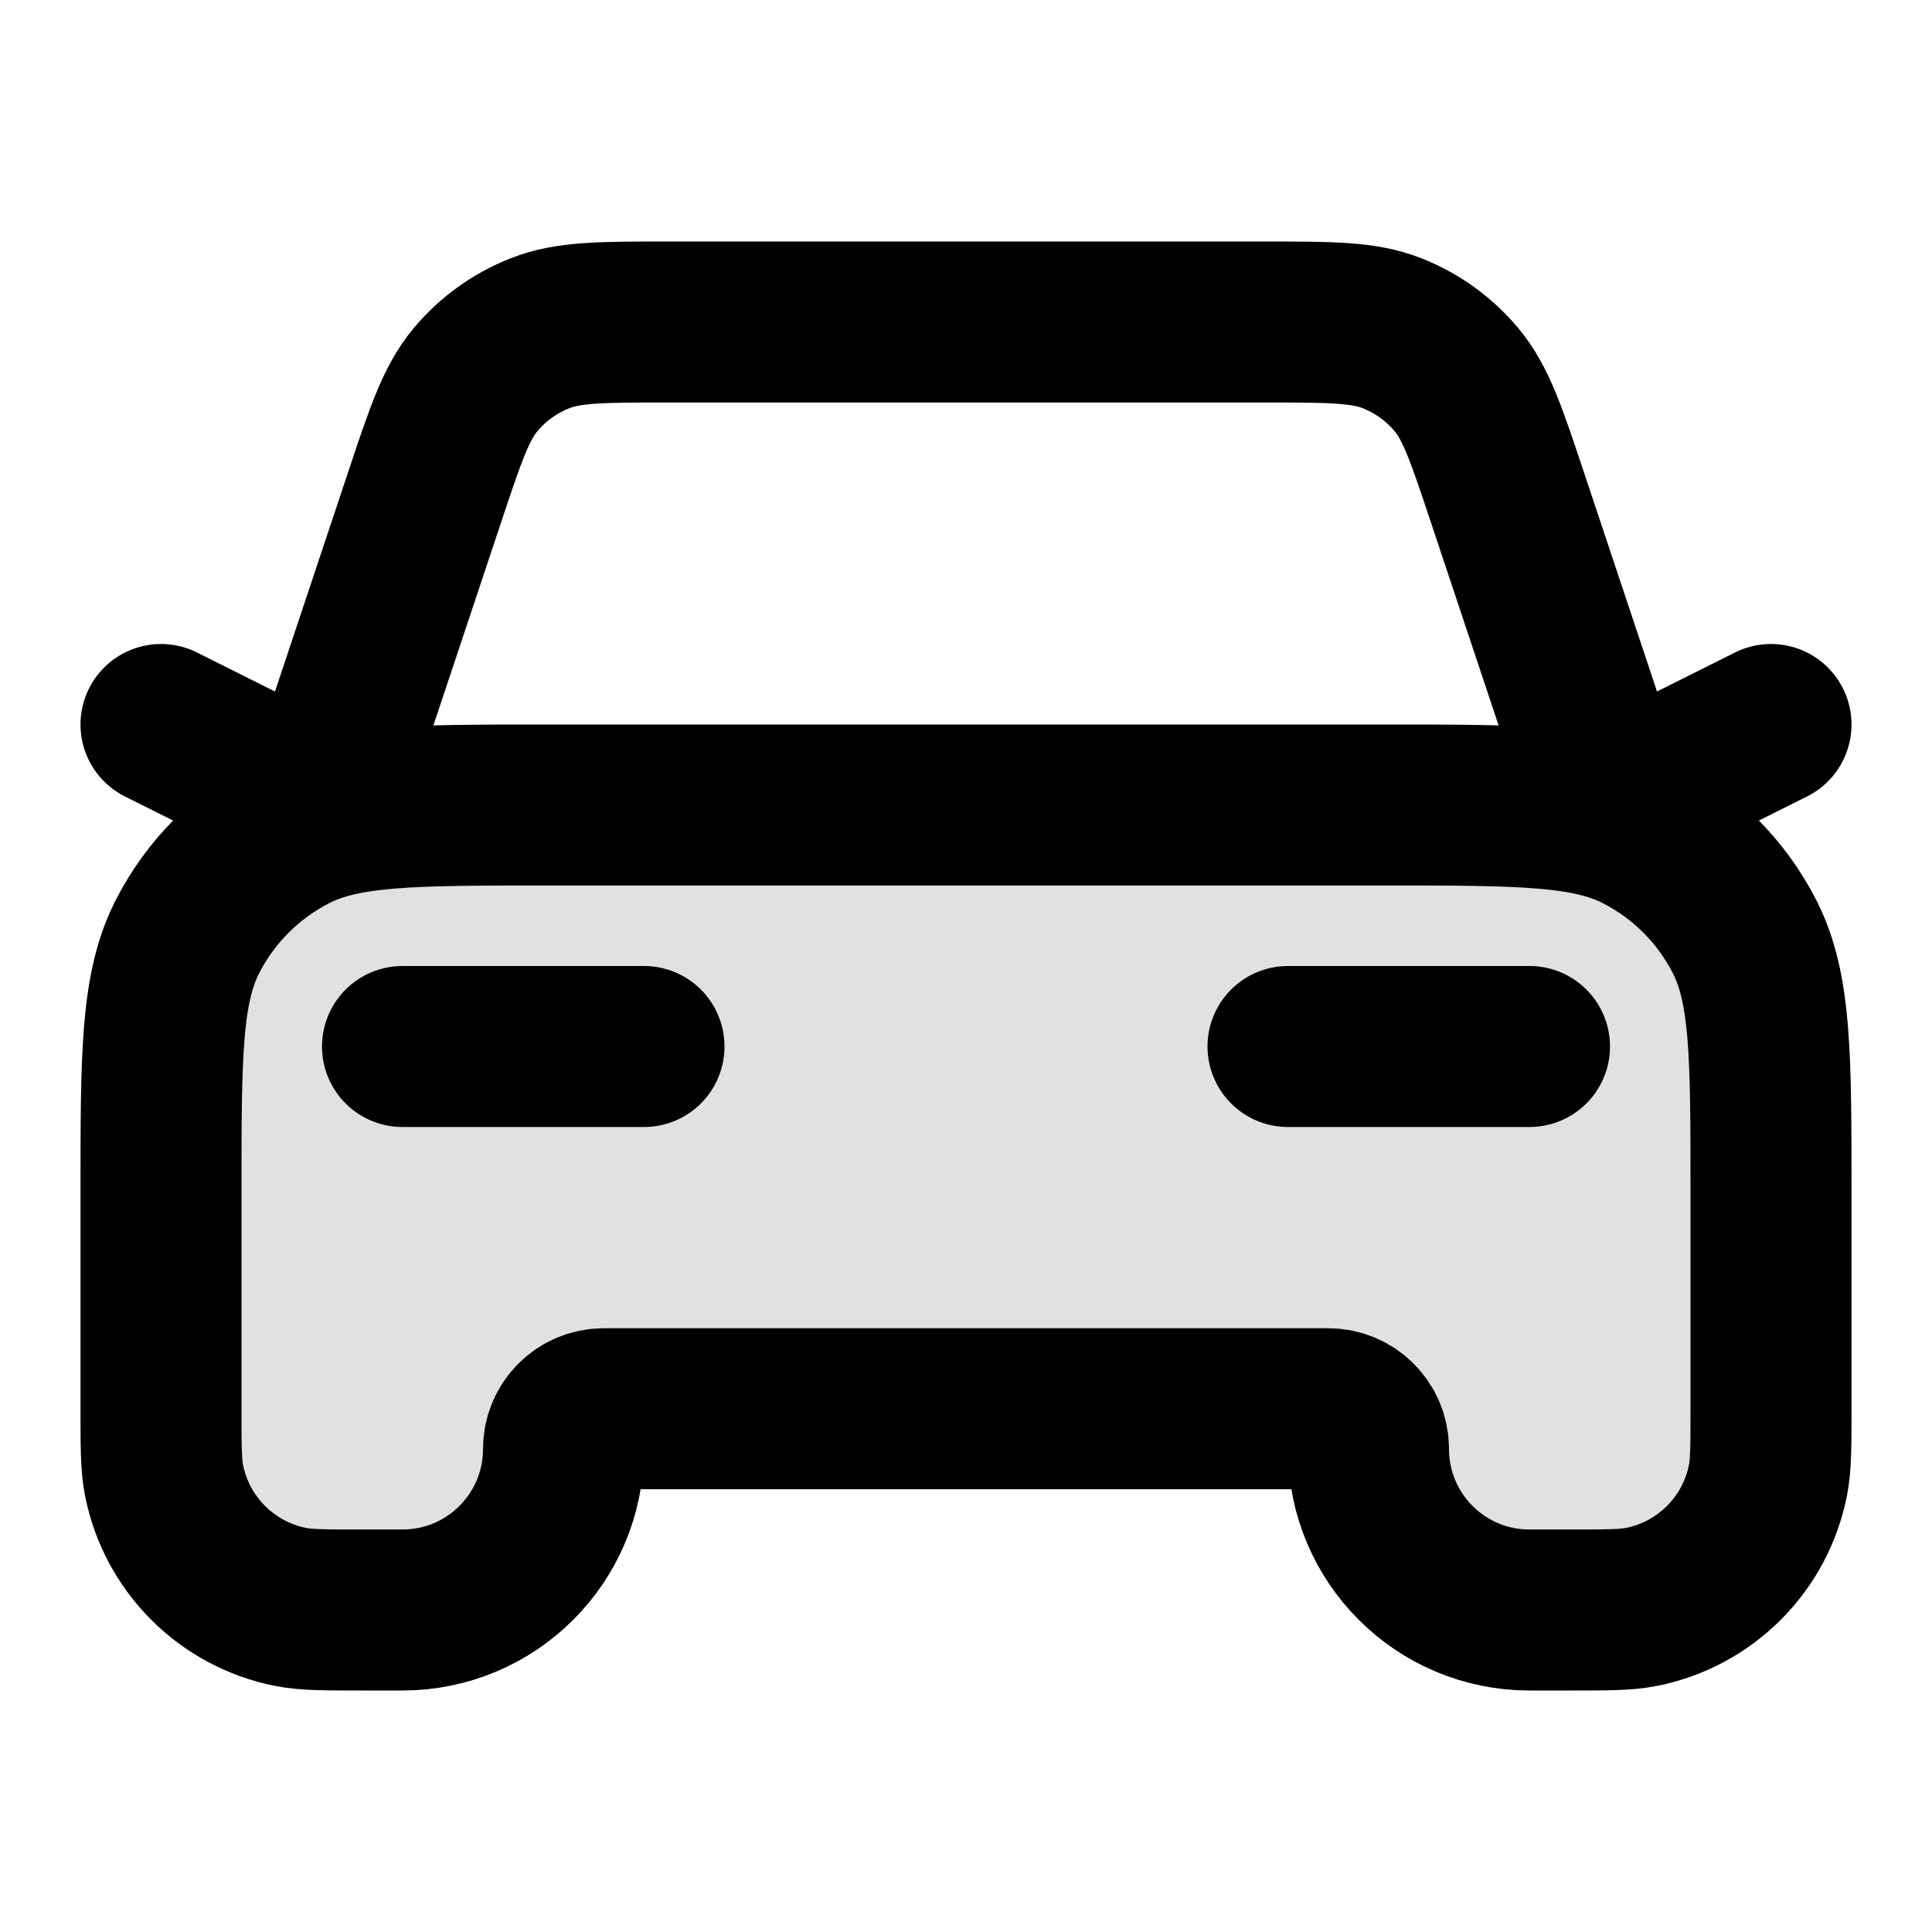 <svg viewBox="0 0 24 24" fill="none" xmlns="http://www.w3.org/2000/svg">
<path opacity="0.12" d="M17.2 10H6.8C5.12 10 4.28 10 3.638 10.327C3.074 10.615 2.615 11.073 2.327 11.638C2 12.28 2 13.12 2 14.8V17.5C2 17.965 2 18.197 2.038 18.39C2.196 19.184 2.816 19.804 3.61 19.962C3.803 20 4.035 20 4.5 20H5C6.105 20 7 19.105 7 18C7 17.724 7.224 17.5 7.5 17.5H16.5C16.776 17.5 17 17.724 17 18C17 19.105 17.895 20 19 20H19.5C19.965 20 20.197 20 20.39 19.962C21.184 19.804 21.804 19.184 21.962 18.39C22 18.197 22 17.965 22 17.5V14.8C22 13.12 22 12.28 21.673 11.638C21.385 11.073 20.927 10.615 20.362 10.327C19.72 10 18.88 10 17.2 10Z" fill="currentColor"/>
<path d="M5 13H8M2 9L4 10L5.271 6.188C5.533 5.401 5.664 5.008 5.907 4.717C6.122 4.46 6.398 4.261 6.71 4.139C7.062 4 7.477 4 8.306 4H15.694C16.523 4 16.938 4 17.291 4.139C17.602 4.261 17.878 4.46 18.093 4.717C18.336 5.008 18.467 5.401 18.729 6.188L20 10L22 9M16 13H19M6.8 10H17.2C18.88 10 19.72 10 20.362 10.327C20.927 10.615 21.385 11.073 21.673 11.638C22 12.28 22 13.12 22 14.8V17.5C22 17.965 22 18.197 21.962 18.39C21.804 19.184 21.184 19.804 20.39 19.962C20.197 20 19.965 20 19.5 20H19C17.895 20 17 19.105 17 18C17 17.724 16.776 17.5 16.5 17.5H7.5C7.224 17.5 7 17.724 7 18C7 19.105 6.105 20 5 20H4.5C4.035 20 3.803 20 3.61 19.962C2.816 19.804 2.196 19.184 2.038 18.39C2 18.197 2 17.965 2 17.5V14.8C2 13.12 2 12.28 2.327 11.638C2.615 11.073 3.074 10.615 3.638 10.327C4.28 10 5.12 10 6.8 10Z" stroke="currentColor" stroke-width="2" stroke-linecap="round" stroke-linejoin="round"/>
</svg>
